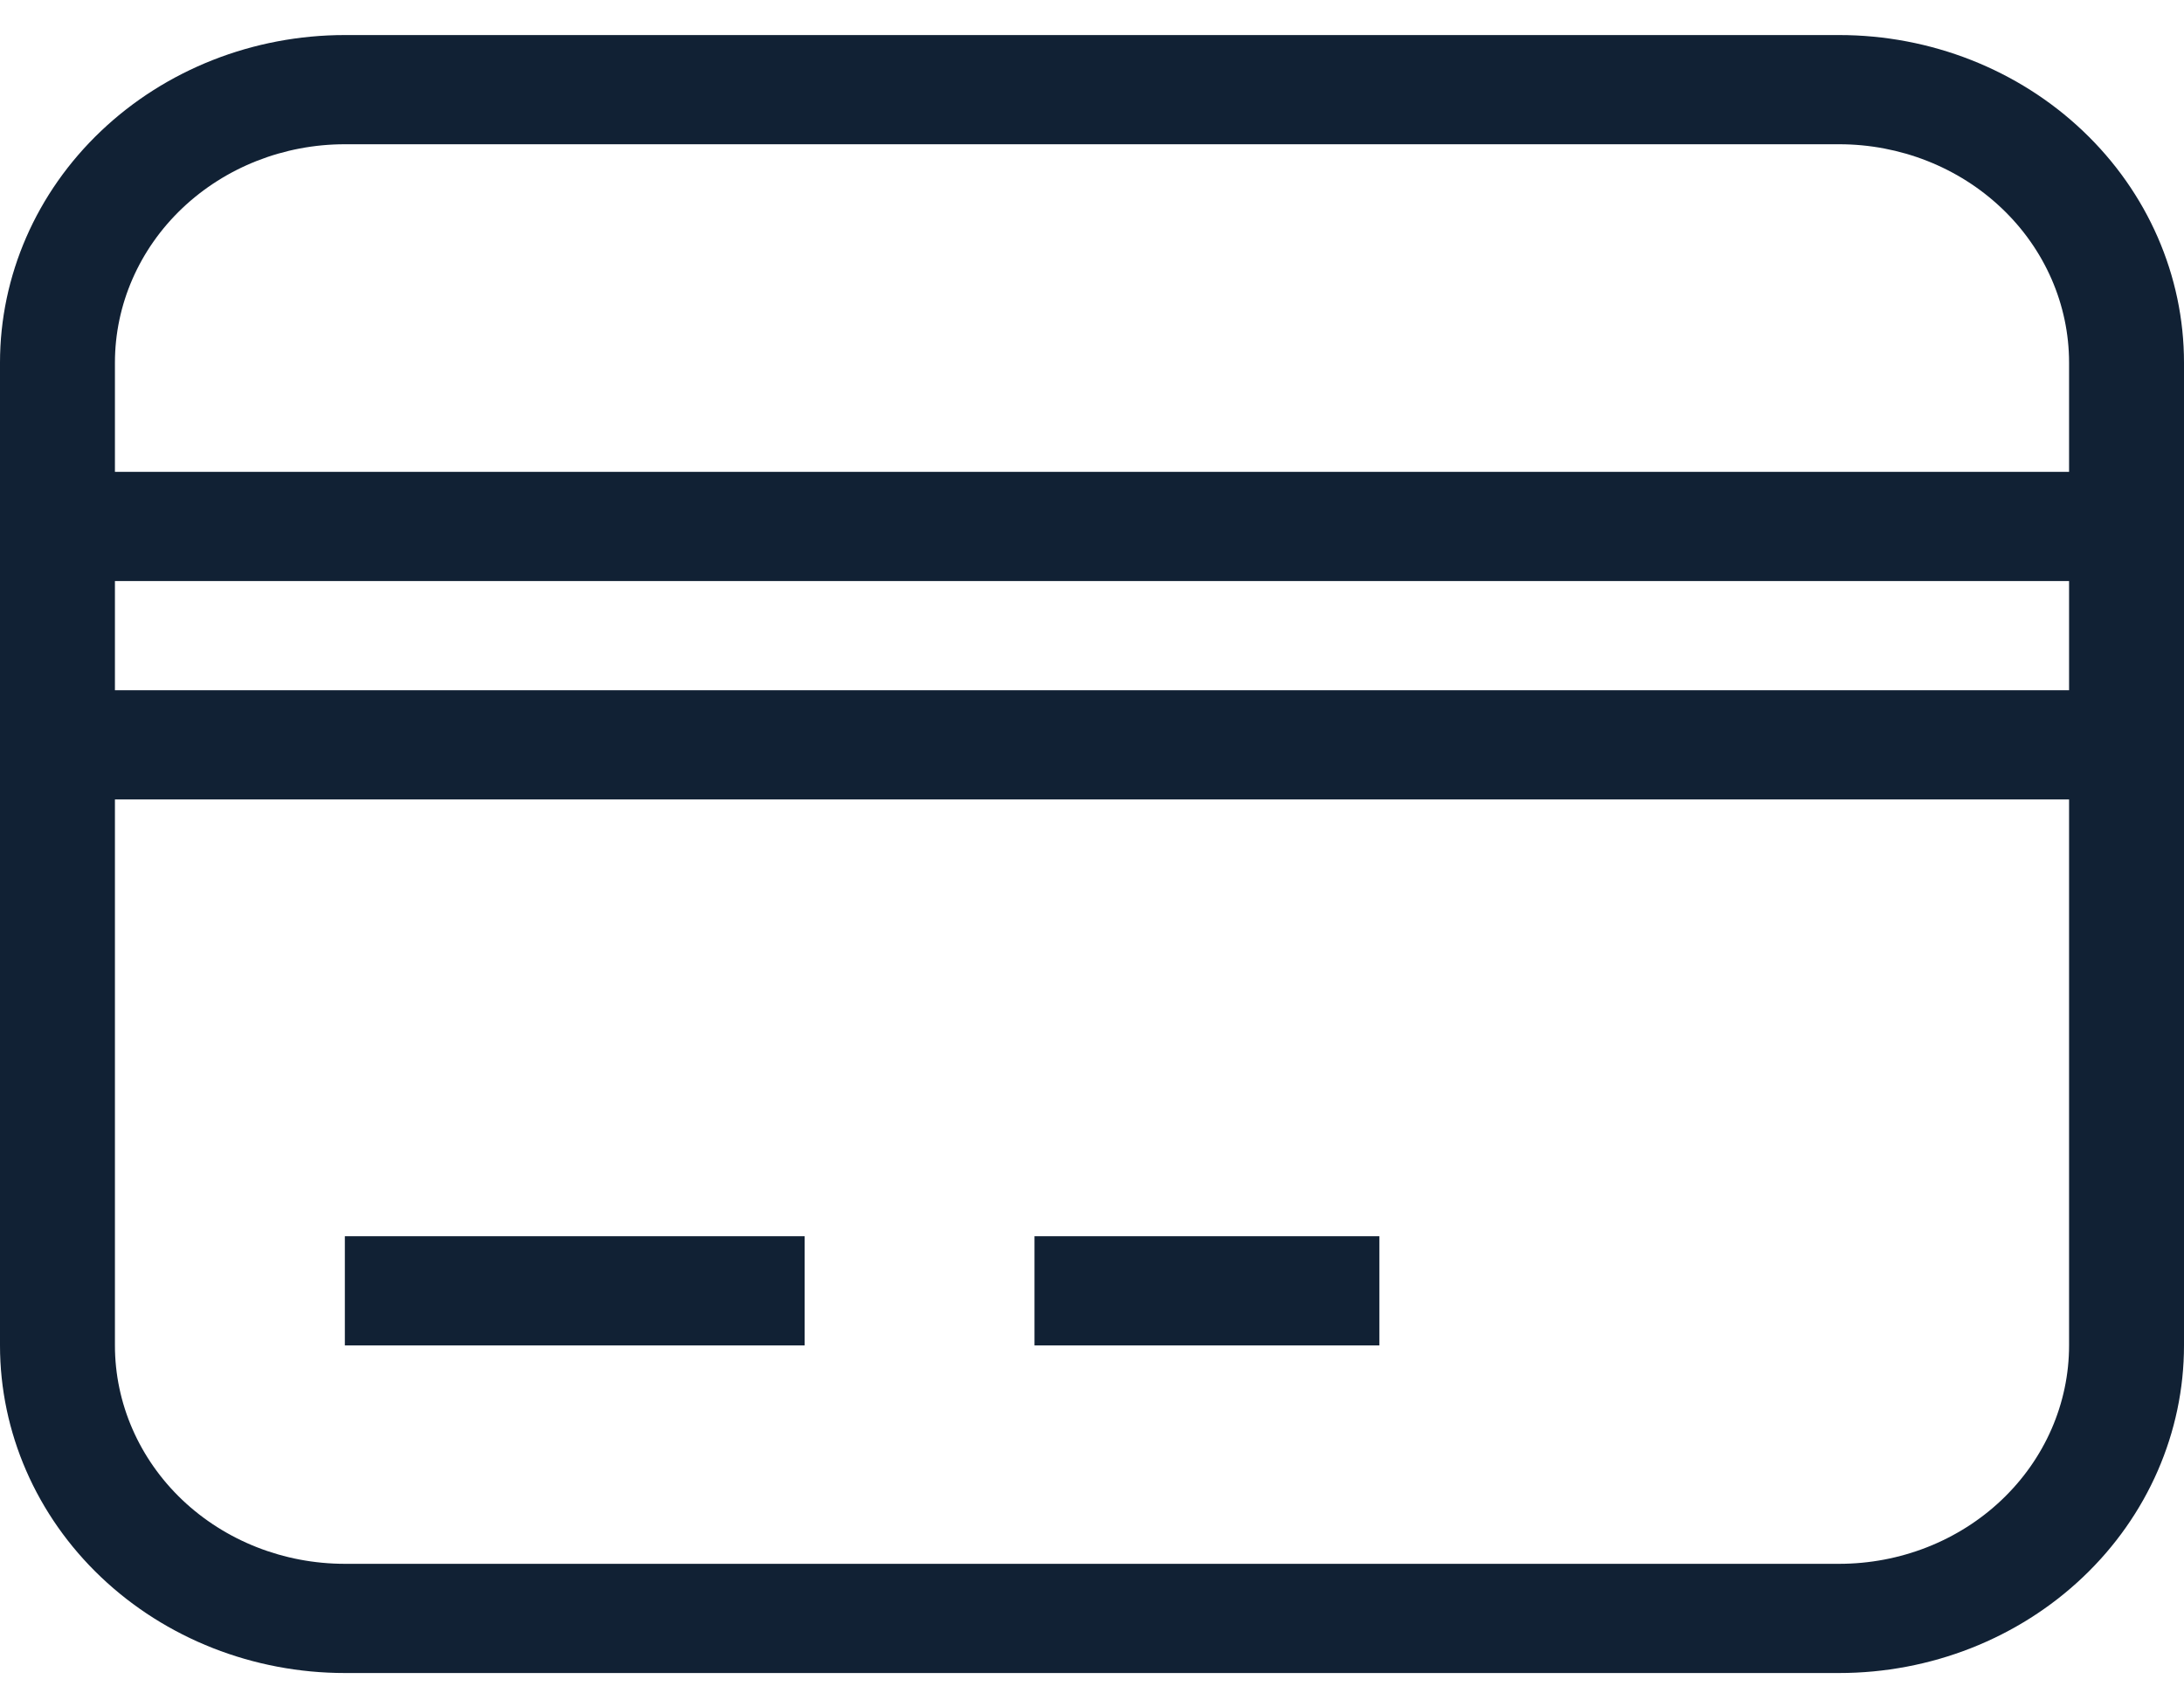 <svg width="40" height="31" viewBox="0 0 40 31" fill="none" xmlns="http://www.w3.org/2000/svg">
<path d="M6.316 0.642H33.684C35.359 0.642 36.966 1.274 38.15 2.4C39.335 3.525 40 5.051 40 6.642V24.642C40 26.233 39.335 27.76 38.15 28.885C36.966 30.01 35.359 30.642 33.684 30.642H6.316C4.641 30.642 3.034 30.01 1.85 28.885C0.665 27.76 0 26.233 0 24.642V6.642C0 5.051 0.665 3.525 1.85 2.4C3.034 1.274 4.641 0.642 6.316 0.642ZM6.316 2.642C5.199 2.642 4.128 3.064 3.338 3.814C2.549 4.564 2.105 5.581 2.105 6.642V8.642H37.895V6.642C37.895 5.581 37.451 4.564 36.661 3.814C35.872 3.064 34.801 2.642 33.684 2.642H6.316ZM2.105 24.642C2.105 25.703 2.549 26.72 3.338 27.471C4.128 28.221 5.199 28.642 6.316 28.642H33.684C34.801 28.642 35.872 28.221 36.661 27.471C37.451 26.72 37.895 25.703 37.895 24.642V14.642H2.105V24.642ZM6.316 22.642H14.737V24.642H6.316V22.642ZM18.947 22.642H25.263V24.642H18.947V22.642ZM2.105 10.642V12.642H37.895V10.642H2.105Z" fill="#112134"/>
</svg>
